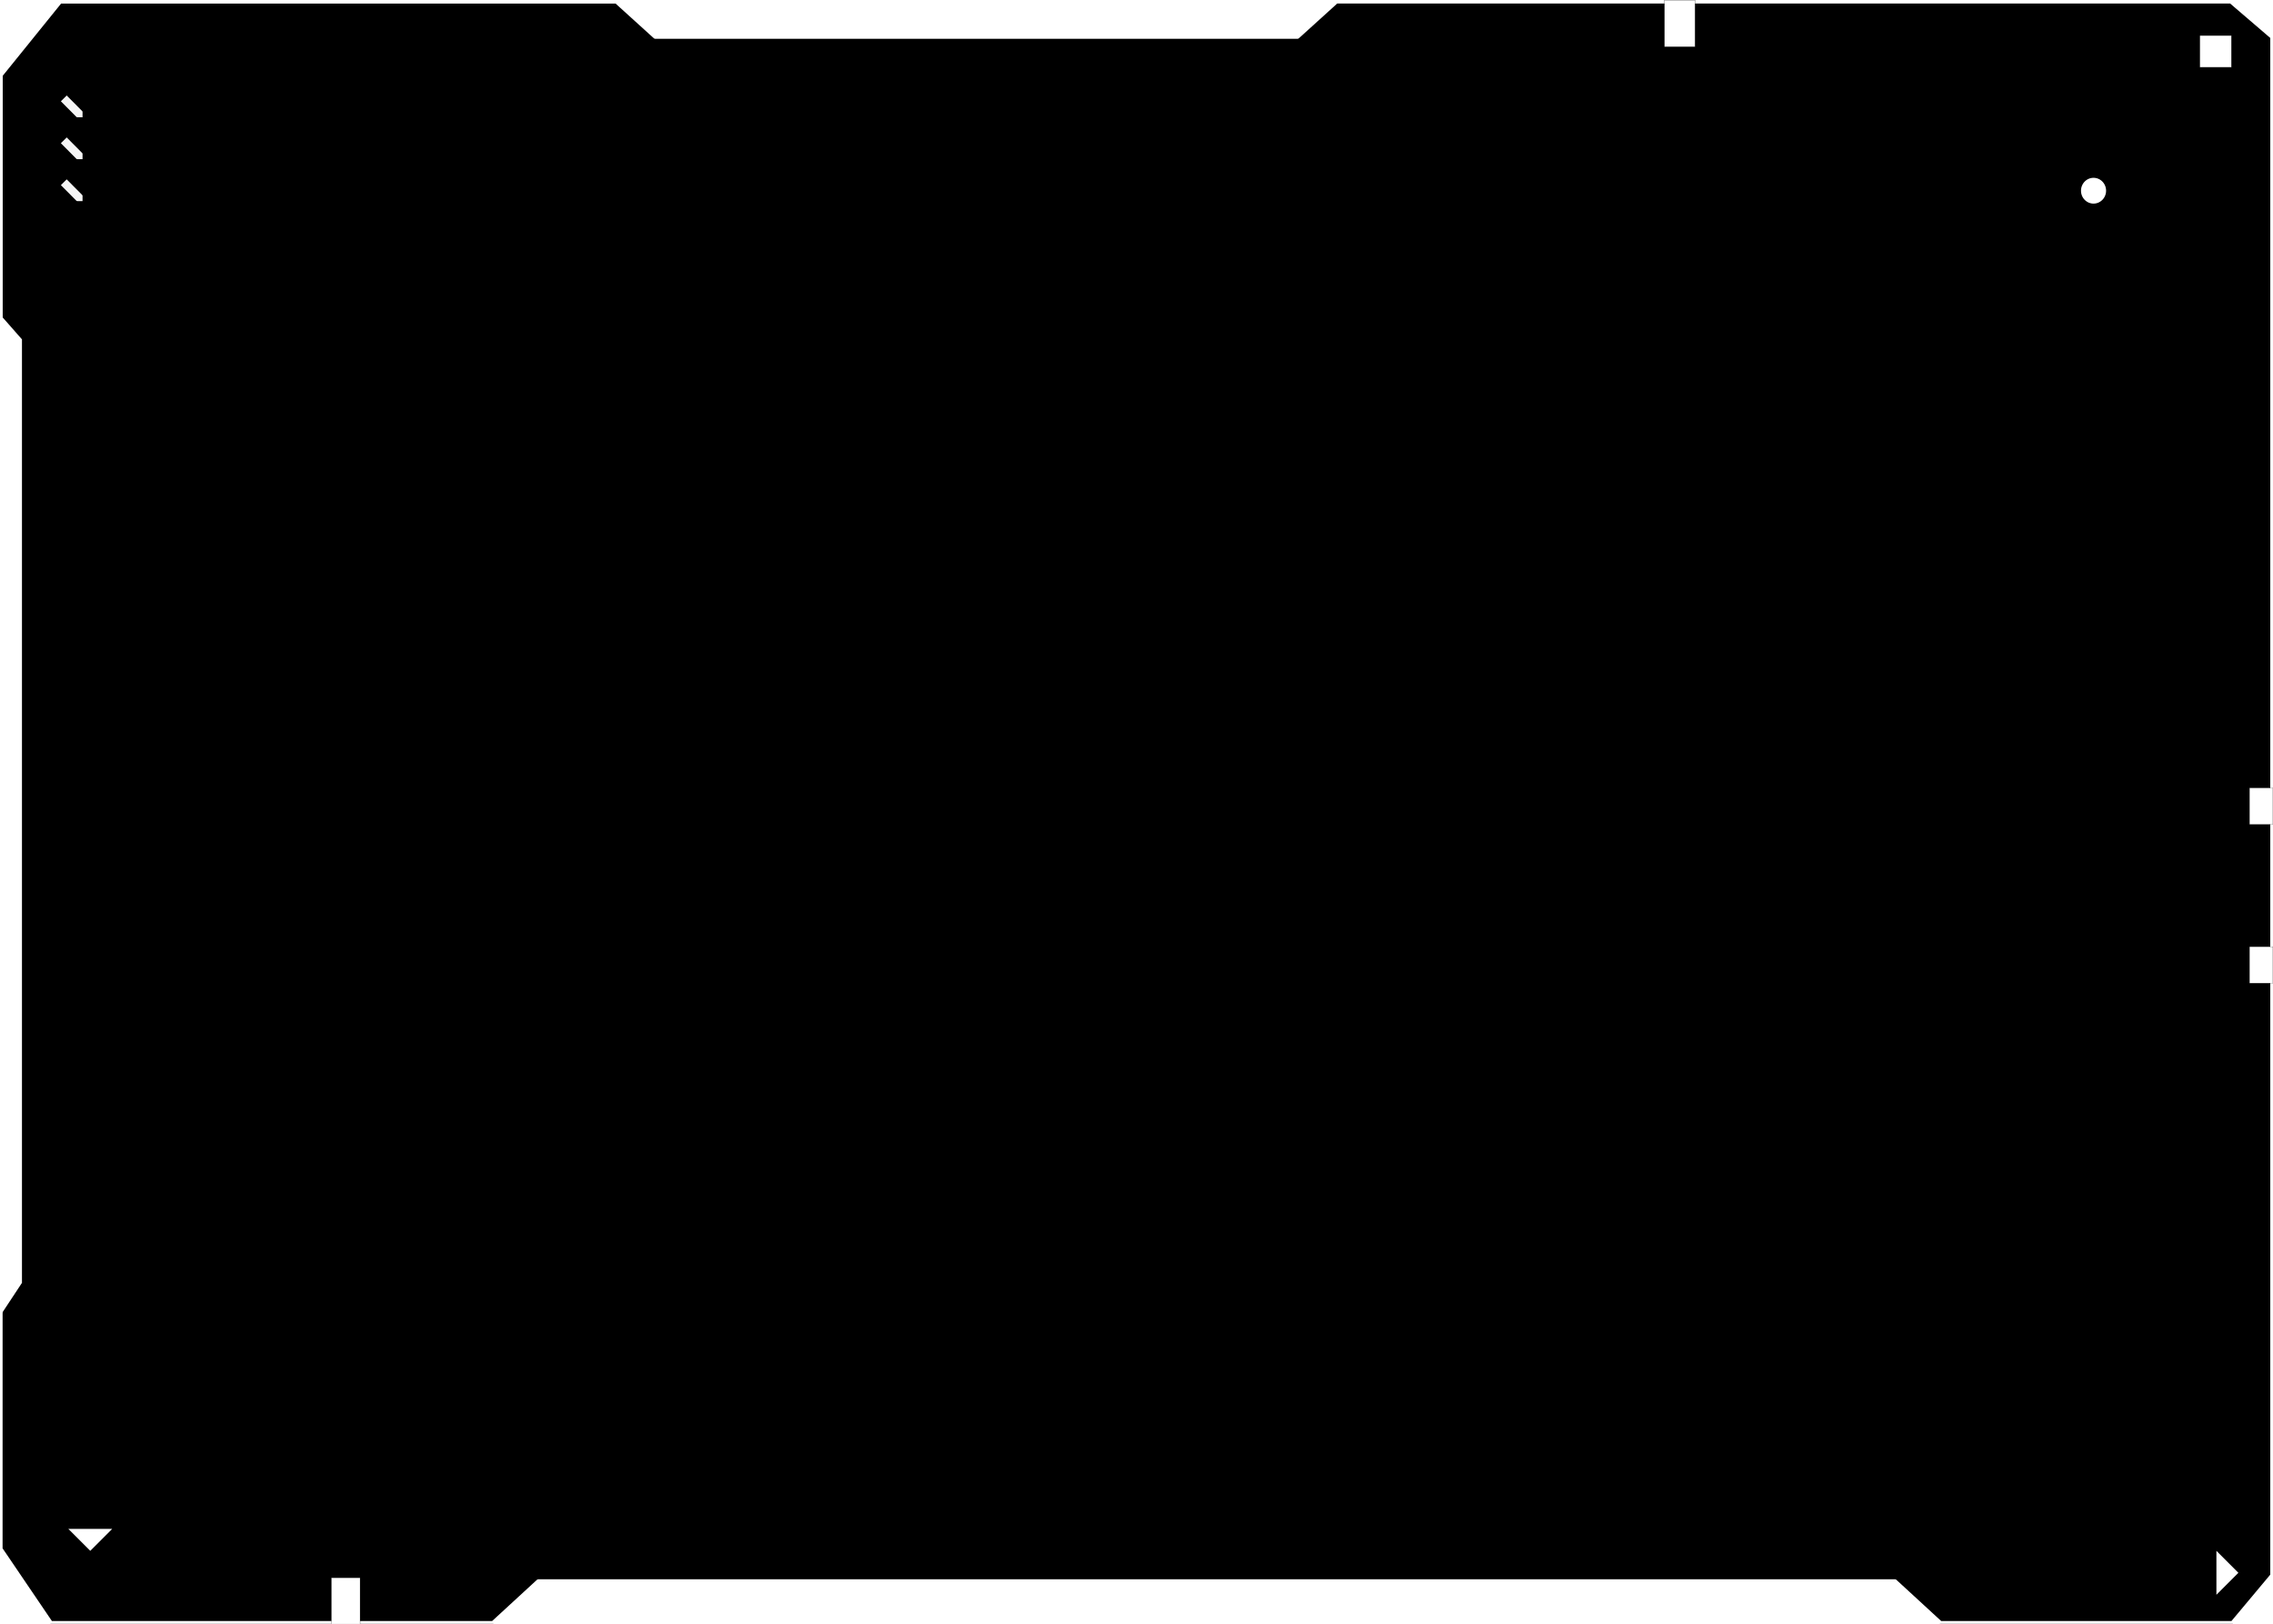 <?xml version="1.0" encoding="UTF-8" standalone="no"?>
<!-- Created with Inkscape (http://www.inkscape.org/) -->

<svg
   width="700"
   height="500"
   viewBox="0 0 700 500"
   version="1.1"
   id="SVGRoot"
   sodipodi:docname="background-13.svg"
   inkscape:version="1.2.2 (b0a8486541, 2022-12-01)"
   xml:space="preserve"
   xmlns:inkscape="http://www.inkscape.org/namespaces/inkscape"
   xmlns:sodipodi="http://sodipodi.sourceforge.net/DTD/sodipodi-0.dtd"
   xmlns="http://www.w3.org/2000/svg"
   xmlns:svg="http://www.w3.org/2000/svg"><sodipodi:namedview
     id="namedview161"
     pagecolor="#0d1117"
     bordercolor="#eeeeee"
     borderopacity="1"
     inkscape:showpageshadow="false"
     inkscape:pageopacity="0"
     inkscape:pagecheckerboard="false"
     inkscape:deskcolor="#0d1117"
     inkscape:document-units="px"
     showgrid="true"
     inkscape:zoom="1.0107742"
     inkscape:cx="356.6573"
     inkscape:cy="235.95774"
     inkscape:window-width="1870"
     inkscape:window-height="1080"
     inkscape:window-x="0"
     inkscape:window-y="0"
     inkscape:window-maximized="1"
     inkscape:current-layer="layer1"
     showguides="false" /><defs
     id="defs156"><rect
       x="250"
       y="138.927"
       width="346.984"
       height="278.393"
       id="rect18660" /><rect
       x="61.414"
       y="903.348"
       width="867.834"
       height="227.216"
       id="rect45968" /><rect
       x="-343.714"
       y="-404.224"
       width="692.295"
       height="233.071"
       id="rect9046" /><filter
       inkscape:label="Blur Double"
       inkscape:menu="Blurs"
       inkscape:menu-tooltip="Overlays two copies with different blur amounts and modifiable blend and composite"
       style="color-interpolation-filters:sRGB"
       id="filter3707"
       x="-0.135"
       y="-0.144"
       width="1.271"
       height="1.226"><feGaussianBlur
         stdDeviation="0.21"
         result="fbSourceGraphic"
         id="feGaussianBlur3699" /><feGaussianBlur
         stdDeviation="0.01"
         in="SourceGraphic"
         result="result1"
         id="feGaussianBlur3701" /><feComposite
         in2="result1"
         operator="arithmetic"
         in="fbSourceGraphic"
         k2="0.5"
         k3="0.5"
         result="result2"
         id="feComposite3703"
         k1="0"
         k4="0" /><feBlend
         in2="fbSourceGraphic"
         mode="normal"
         result="result3"
         id="feBlend3705" /></filter><filter
       inkscape:label="Blur Double"
       inkscape:menu="Blurs"
       inkscape:menu-tooltip="Overlays two copies with different blur amounts and modifiable blend and composite"
       style="color-interpolation-filters:sRGB"
       id="filter14382"
       x="-1.571"
       y="-0.364"
       width="4.142"
       height="1.728"><feGaussianBlur
         stdDeviation="0.46"
         result="fbSourceGraphic"
         id="feGaussianBlur14374" /><feGaussianBlur
         stdDeviation="0.01"
         in="SourceGraphic"
         result="result1"
         id="feGaussianBlur14376" /><feComposite
         in2="result1"
         operator="arithmetic"
         in="fbSourceGraphic"
         k2="0.5"
         k3="0.5"
         result="result2"
         id="feComposite14378"
         k1="0"
         k4="0" /><feBlend
         in2="fbSourceGraphic"
         mode="normal"
         result="result3"
         id="feBlend14380" /></filter><filter
       inkscape:label="Blur Double"
       inkscape:menu="Blurs"
       inkscape:menu-tooltip="Overlays two copies with different blur amounts and modifiable blend and composite"
       style="color-interpolation-filters:sRGB"
       id="filter23859"
       x="-0.137"
       y="-0.137"
       width="1.274"
       height="1.274"><feGaussianBlur
         stdDeviation="0.142"
         result="fbSourceGraphic"
         id="feGaussianBlur23851" /><feGaussianBlur
         stdDeviation="0.01"
         in="SourceGraphic"
         result="result1"
         id="feGaussianBlur23853" /><feComposite
         in2="result1"
         operator="arithmetic"
         in="fbSourceGraphic"
         k2="0.5"
         k3="0.5"
         result="result2"
         id="feComposite23855"
         k1="0"
         k4="0" /><feBlend
         in2="fbSourceGraphic"
         mode="normal"
         result="result3"
         id="feBlend23857" /></filter><filter
       inkscape:label="Blur Double"
       inkscape:menu="Blurs"
       inkscape:menu-tooltip="Overlays two copies with different blur amounts and modifiable blend and composite"
       style="color-interpolation-filters:sRGB"
       id="filter3707-3"
       x="-0.066"
       y="-0.066"
       width="1.132"
       height="1.131"><feGaussianBlur
         stdDeviation="0.41"
         result="fbSourceGraphic"
         id="feGaussianBlur3699-6" /><feGaussianBlur
         stdDeviation="0.01"
         in="SourceGraphic"
         result="result1"
         id="feGaussianBlur3701-7" /><feComposite
         in2="result1"
         operator="arithmetic"
         in="fbSourceGraphic"
         k2="0.5"
         k3="0.5"
         result="result2"
         id="feComposite3703-5"
         k1="0"
         k4="0" /><feBlend
         in2="fbSourceGraphic"
         mode="normal"
         result="result3"
         id="feBlend3705-3" /></filter><filter
       inkscape:label="Blur Double"
       inkscape:menu="Blurs"
       inkscape:menu-tooltip="Overlays two copies with different blur amounts and modifiable blend and composite"
       style="color-interpolation-filters:sRGB"
       id="filter3707-3-6"
       x="-0.066"
       y="-0.065"
       width="1.132"
       height="1.129"><feGaussianBlur
         stdDeviation="0.409"
         result="fbSourceGraphic"
         id="feGaussianBlur3699-6-2" /><feGaussianBlur
         stdDeviation="0.01"
         in="SourceGraphic"
         result="result1"
         id="feGaussianBlur3701-7-9" /><feComposite
         in2="result1"
         operator="arithmetic"
         in="fbSourceGraphic"
         k2="0.5"
         k3="0.5"
         result="result2"
         id="feComposite3703-5-1"
         k1="0"
         k4="0" /><feBlend
         in2="fbSourceGraphic"
         mode="normal"
         result="result3"
         id="feBlend3705-3-2" /></filter><filter
       inkscape:label="Blur Double"
       inkscape:menu="Blurs"
       inkscape:menu-tooltip="Overlays two copies with different blur amounts and modifiable blend and composite"
       style="color-interpolation-filters:sRGB"
       id="filter12269"
       x="-0.178"
       y="-0.194"
       width="1.357"
       height="1.388"><feGaussianBlur
         stdDeviation="0.117"
         result="fbSourceGraphic"
         id="feGaussianBlur12261" /><feGaussianBlur
         stdDeviation="0.01"
         in="SourceGraphic"
         result="result1"
         id="feGaussianBlur12263" /><feComposite
         in2="result1"
         operator="arithmetic"
         in="fbSourceGraphic"
         k2="0.5"
         k3="0.5"
         result="result2"
         id="feComposite12265"
         k1="0"
         k4="0" /><feBlend
         in2="fbSourceGraphic"
         mode="normal"
         result="result3"
         id="feBlend12267" /></filter><filter
       inkscape:label="Blur Double"
       inkscape:menu="Blurs"
       inkscape:menu-tooltip="Overlays two copies with different blur amounts and modifiable blend and composite"
       style="color-interpolation-filters:sRGB"
       id="filter13521"
       x="-0.074"
       y="-0.22"
       width="1.149"
       height="1.441"><feGaussianBlur
         stdDeviation="0.12"
         result="fbSourceGraphic"
         id="feGaussianBlur13513" /><feGaussianBlur
         stdDeviation="0.01"
         in="SourceGraphic"
         result="result1"
         id="feGaussianBlur13515" /><feComposite
         in2="result1"
         operator="arithmetic"
         in="fbSourceGraphic"
         k2="0.5"
         k3="0.5"
         result="result2"
         id="feComposite13517"
         k1="0"
         k4="0" /><feBlend
         in2="fbSourceGraphic"
         mode="normal"
         result="result3"
         id="feBlend13519" /></filter><filter
       inkscape:label="Blur Double"
       inkscape:menu="Blurs"
       inkscape:menu-tooltip="Overlays two copies with different blur amounts and modifiable blend and composite"
       style="color-interpolation-filters:sRGB"
       id="filter39835"
       x="-0.13"
       y="-0.141"
       width="1.259"
       height="1.282"><feGaussianBlur
         stdDeviation="5"
         result="fbSourceGraphic"
         id="feGaussianBlur39827" /><feGaussianBlur
         stdDeviation="0.01"
         in="SourceGraphic"
         result="result1"
         id="feGaussianBlur39829" /><feComposite
         in2="result1"
         operator="arithmetic"
         in="fbSourceGraphic"
         k2="0.5"
         k3="0.5"
         result="result2"
         id="feComposite39831"
         k1="0"
         k4="0" /><feBlend
         in2="fbSourceGraphic"
         mode="normal"
         result="result3"
         id="feBlend39833" /></filter><filter
       inkscape:label="Blur Double"
       inkscape:menu="Blurs"
       inkscape:menu-tooltip="Overlays two copies with different blur amounts and modifiable blend and composite"
       style="color-interpolation-filters:sRGB"
       id="filter39845"
       x="-0.13"
       y="-0.141"
       width="1.259"
       height="1.282"><feGaussianBlur
         stdDeviation="5"
         result="fbSourceGraphic"
         id="feGaussianBlur39837" /><feGaussianBlur
         stdDeviation="0.01"
         in="SourceGraphic"
         result="result1"
         id="feGaussianBlur39839" /><feComposite
         in2="result1"
         operator="arithmetic"
         in="fbSourceGraphic"
         k2="0.5"
         k3="0.5"
         result="result2"
         id="feComposite39841"
         k1="0"
         k4="0" /><feBlend
         in2="fbSourceGraphic"
         mode="normal"
         result="result3"
         id="feBlend39843" /></filter><filter
       inkscape:label="Blur Double"
       inkscape:menu="Blurs"
       inkscape:menu-tooltip="Overlays two copies with different blur amounts and modifiable blend and composite"
       style="color-interpolation-filters:sRGB"
       id="filter39855"
       x="-0.13"
       y="-0.141"
       width="1.259"
       height="1.282"><feGaussianBlur
         stdDeviation="5"
         result="fbSourceGraphic"
         id="feGaussianBlur39847" /><feGaussianBlur
         stdDeviation="0.01"
         in="SourceGraphic"
         result="result1"
         id="feGaussianBlur39849" /><feComposite
         in2="result1"
         operator="arithmetic"
         in="fbSourceGraphic"
         k2="0.5"
         k3="0.5"
         result="result2"
         id="feComposite39851"
         k1="0"
         k4="0" /><feBlend
         in2="fbSourceGraphic"
         mode="normal"
         result="result3"
         id="feBlend39853" /></filter><filter
       inkscape:label="Blur Double"
       inkscape:menu="Blurs"
       inkscape:menu-tooltip="Overlays two copies with different blur amounts and modifiable blend and composite"
       style="color-interpolation-filters:sRGB"
       id="filter39865"
       x="-0.13"
       y="-0.141"
       width="1.259"
       height="1.282"><feGaussianBlur
         stdDeviation="5"
         result="fbSourceGraphic"
         id="feGaussianBlur39857" /><feGaussianBlur
         stdDeviation="0.01"
         in="SourceGraphic"
         result="result1"
         id="feGaussianBlur39859" /><feComposite
         in2="result1"
         operator="arithmetic"
         in="fbSourceGraphic"
         k2="0.5"
         k3="0.5"
         result="result2"
         id="feComposite39861"
         k1="0"
         k4="0" /><feBlend
         in2="fbSourceGraphic"
         mode="normal"
         result="result3"
         id="feBlend39863" /></filter><filter
       inkscape:label="Blur Double"
       inkscape:menu="Blurs"
       inkscape:menu-tooltip="Overlays two copies with different blur amounts and modifiable blend and composite"
       style="color-interpolation-filters:sRGB"
       id="filter3707-3-0"
       x="-0.066"
       y="-0.066"
       width="1.132"
       height="1.131"><feGaussianBlur
         stdDeviation="0.41"
         result="fbSourceGraphic"
         id="feGaussianBlur3699-6-23" /><feGaussianBlur
         stdDeviation="0.01"
         in="SourceGraphic"
         result="result1"
         id="feGaussianBlur3701-7-7" /><feComposite
         in2="result1"
         operator="arithmetic"
         in="fbSourceGraphic"
         k2="0.5"
         k3="0.5"
         result="result2"
         id="feComposite3703-5-5"
         k1="0"
         k4="0" /><feBlend
         in2="fbSourceGraphic"
         mode="normal"
         result="result3"
         id="feBlend3705-3-9" /></filter><filter
       inkscape:label="Blur Double"
       inkscape:menu="Blurs"
       inkscape:menu-tooltip="Overlays two copies with different blur amounts and modifiable blend and composite"
       style="color-interpolation-filters:sRGB"
       id="filter12269-2"
       x="-0.178"
       y="-0.194"
       width="1.357"
       height="1.388"><feGaussianBlur
         stdDeviation="0.117"
         result="fbSourceGraphic"
         id="feGaussianBlur12261-2" /><feGaussianBlur
         stdDeviation="0.01"
         in="SourceGraphic"
         result="result1"
         id="feGaussianBlur12263-8" /><feComposite
         in2="result1"
         operator="arithmetic"
         in="fbSourceGraphic"
         k2="0.5"
         k3="0.5"
         result="result2"
         id="feComposite12265-9"
         k1="0"
         k4="0" /><feBlend
         in2="fbSourceGraphic"
         mode="normal"
         result="result3"
         id="feBlend12267-7" /></filter><filter
       inkscape:label="Blur Double"
       inkscape:menu="Blurs"
       inkscape:menu-tooltip="Overlays two copies with different blur amounts and modifiable blend and composite"
       style="color-interpolation-filters:sRGB"
       id="filter13521-3"
       x="-0.074"
       y="-0.22"
       width="1.149"
       height="1.441"><feGaussianBlur
         stdDeviation="0.12"
         result="fbSourceGraphic"
         id="feGaussianBlur13513-6" /><feGaussianBlur
         stdDeviation="0.01"
         in="SourceGraphic"
         result="result1"
         id="feGaussianBlur13515-1" /><feComposite
         in2="result1"
         operator="arithmetic"
         in="fbSourceGraphic"
         k2="0.5"
         k3="0.5"
         result="result2"
         id="feComposite13517-2"
         k1="0"
         k4="0" /><feBlend
         in2="fbSourceGraphic"
         mode="normal"
         result="result3"
         id="feBlend13519-9" /></filter><filter
       inkscape:label="Blur Double"
       inkscape:menu="Blurs"
       inkscape:menu-tooltip="Overlays two copies with different blur amounts and modifiable blend and composite"
       style="color-interpolation-filters:sRGB"
       id="filter4355"
       x="-0.031"
       y="-0.072"
       width="1.091"
       height="1.109"><feGaussianBlur
         stdDeviation="0.088"
         result="fbSourceGraphic"
         id="feGaussianBlur4347" /><feGaussianBlur
         stdDeviation="0.01"
         in="SourceGraphic"
         result="result1"
         id="feGaussianBlur4349" /><feComposite
         in2="result1"
         operator="arithmetic"
         in="fbSourceGraphic"
         k2="0.5"
         k3="0.5"
         result="result2"
         id="feComposite4351"
         k1="0"
         k4="0" /><feBlend
         in2="fbSourceGraphic"
         mode="normal"
         result="result3"
         id="feBlend4353" /></filter><filter
       inkscape:label="Blur Double"
       inkscape:menu="Blurs"
       inkscape:menu-tooltip="Overlays two copies with different blur amounts and modifiable blend and composite"
       style="color-interpolation-filters:sRGB"
       id="filter4355-5"
       x="-0.101"
       y="-0.153"
       width="1.254"
       height="1.254"><feGaussianBlur
         stdDeviation="0.043"
         result="fbSourceGraphic"
         id="feGaussianBlur4347-0" /><feGaussianBlur
         stdDeviation="0.01"
         in="SourceGraphic"
         result="result1"
         id="feGaussianBlur4349-3" /><feComposite
         in2="result1"
         operator="arithmetic"
         in="fbSourceGraphic"
         k2="0.5"
         k3="0.5"
         result="result2"
         id="feComposite4351-6"
         k1="0"
         k4="0" /><feBlend
         in2="fbSourceGraphic"
         mode="normal"
         result="result3"
         id="feBlend4353-1" /></filter><filter
       inkscape:label="Blur Double"
       inkscape:menu="Blurs"
       inkscape:menu-tooltip="Overlays two copies with different blur amounts and modifiable blend and composite"
       style="color-interpolation-filters:sRGB"
       id="filter4355-5-3"
       x="-0.101"
       y="-0.153"
       width="1.254"
       height="1.254"><feGaussianBlur
         stdDeviation="0.064"
         result="fbSourceGraphic"
         id="feGaussianBlur4347-0-2" /><feGaussianBlur
         stdDeviation="0.01"
         in="SourceGraphic"
         result="result1"
         id="feGaussianBlur4349-3-0" /><feComposite
         in2="result1"
         operator="arithmetic"
         in="fbSourceGraphic"
         k2="0.5"
         k3="0.5"
         result="result2"
         id="feComposite4351-6-6"
         k1="0"
         k4="0" /><feBlend
         in2="fbSourceGraphic"
         mode="normal"
         result="result3"
         id="feBlend4353-1-1" /></filter><filter
       inkscape:label="Blur Double"
       inkscape:menu="Blurs"
       inkscape:menu-tooltip="Overlays two copies with different blur amounts and modifiable blend and composite"
       style="color-interpolation-filters:sRGB"
       id="filter4355-5-3-4"
       x="-0.111"
       y="-0.04"
       width="1.274"
       height="1.066"><feGaussianBlur
         stdDeviation="0.088"
         result="fbSourceGraphic"
         id="feGaussianBlur4347-0-2-7" /><feGaussianBlur
         stdDeviation="0.01"
         in="SourceGraphic"
         result="result1"
         id="feGaussianBlur4349-3-0-6" /><feComposite
         in2="result1"
         operator="arithmetic"
         in="fbSourceGraphic"
         k2="0.5"
         k3="0.5"
         result="result2"
         id="feComposite4351-6-6-5"
         k1="0"
         k4="0" /><feBlend
         in2="fbSourceGraphic"
         mode="normal"
         result="result3"
         id="feBlend4353-1-1-6" /></filter><filter
       inkscape:label="Blur Double"
       inkscape:menu="Blurs"
       inkscape:menu-tooltip="Overlays two copies with different blur amounts and modifiable blend and composite"
       style="color-interpolation-filters:sRGB"
       id="filter62105"
       x="-0.046"
       y="-0.098"
       width="1.144"
       height="1.144"><feGaussianBlur
         stdDeviation="0.005"
         result="fbSourceGraphic"
         id="feGaussianBlur62097" /><feGaussianBlur
         stdDeviation="0.01"
         in="SourceGraphic"
         result="result1"
         id="feGaussianBlur62099" /><feComposite
         in2="result1"
         operator="arithmetic"
         in="fbSourceGraphic"
         k2="0.5"
         k3="0.5"
         result="result2"
         id="feComposite62101"
         k1="0"
         k4="0" /><feBlend
         in2="fbSourceGraphic"
         mode="normal"
         result="result3"
         id="feBlend62103" /></filter><filter
       inkscape:label="Blur Double"
       inkscape:menu="Blurs"
       inkscape:menu-tooltip="Overlays two copies with different blur amounts and modifiable blend and composite"
       style="color-interpolation-filters:sRGB"
       id="filter62115"
       x="-0.043"
       y="-0.095"
       width="1.138"
       height="1.138"><feGaussianBlur
         stdDeviation="7.7355729e-05"
         result="fbSourceGraphic"
         id="feGaussianBlur62107" /><feGaussianBlur
         stdDeviation="0.01"
         in="SourceGraphic"
         result="result1"
         id="feGaussianBlur62109" /><feComposite
         in2="result1"
         operator="arithmetic"
         in="fbSourceGraphic"
         k2="0.5"
         k3="0.5"
         result="result2"
         id="feComposite62111"
         k1="0"
         k4="0" /><feBlend
         in2="fbSourceGraphic"
         mode="normal"
         result="result3"
         id="feBlend62113" /></filter><clipPath
       clipPathUnits="userSpaceOnUse"
       id="clipPath5650"><g
         id="g5676"
         transform="matrix(0.475,-0.737,0.737,0.475,-470.488,-57.925)"><g
           id="g5662"
           transform="translate(-1060.972,1988.507)"><rect
             style="fill:#ff0000;stroke-width:1.999;stroke-linecap:square;stroke-miterlimit:0;stroke-dasharray:none;stroke-dashoffset:1.932"
             id="rect5652"
             width="93.271"
             height="839.437"
             x="778.436"
             y="-2296.373" /><rect
             style="fill:#ff0000;stroke-width:1.999;stroke-linecap:square;stroke-miterlimit:0;stroke-dasharray:none;stroke-dashoffset:1.932"
             id="rect5654"
             width="93.271"
             height="839.437"
             x="921.706"
             y="-2296.373" /><rect
             style="fill:#ff0000;stroke-width:1.999;stroke-linecap:square;stroke-miterlimit:0;stroke-dasharray:none;stroke-dashoffset:1.932"
             id="rect5656"
             width="93.271"
             height="839.437"
             x="1064.977"
             y="-2296.373" /><rect
             style="fill:#ff0000;stroke-width:1.999;stroke-linecap:square;stroke-miterlimit:0;stroke-dasharray:none;stroke-dashoffset:1.932"
             id="rect5658"
             width="93.271"
             height="839.437"
             x="1208.248"
             y="-2296.373" /><rect
             style="fill:#ff0000;stroke-width:1.999;stroke-linecap:square;stroke-miterlimit:0;stroke-dasharray:none;stroke-dashoffset:1.932"
             id="rect5660"
             width="93.271"
             height="839.437"
             x="1351.519"
             y="-2296.373" /></g><g
           id="g5674"
           transform="translate(-344.618,1988.507)"><rect
             style="fill:#ff0000;stroke-width:1.999;stroke-linecap:square;stroke-miterlimit:0;stroke-dasharray:none;stroke-dashoffset:1.932"
             id="rect5664"
             width="93.271"
             height="839.437"
             x="778.436"
             y="-2296.373" /><rect
             style="fill:#ff0000;stroke-width:1.999;stroke-linecap:square;stroke-miterlimit:0;stroke-dasharray:none;stroke-dashoffset:1.932"
             id="rect5666"
             width="93.271"
             height="839.437"
             x="921.706"
             y="-2296.373" /><rect
             style="fill:#ff0000;stroke-width:1.999;stroke-linecap:square;stroke-miterlimit:0;stroke-dasharray:none;stroke-dashoffset:1.932"
             id="rect5668"
             width="93.271"
             height="839.437"
             x="1064.977"
             y="-2296.373" /><rect
             style="fill:#ff0000;stroke-width:1.999;stroke-linecap:square;stroke-miterlimit:0;stroke-dasharray:none;stroke-dashoffset:1.932"
             id="rect5670"
             width="93.271"
             height="839.437"
             x="1208.248"
             y="-2296.373" /><rect
             style="fill:#ff0000;stroke-width:1.999;stroke-linecap:square;stroke-miterlimit:0;stroke-dasharray:none;stroke-dashoffset:1.932"
             id="rect5672"
             width="93.271"
             height="839.437"
             x="1351.519"
             y="-2296.373" /></g></g></clipPath><clipPath
       clipPathUnits="userSpaceOnUse"
       id="clipPath5650-3"><g
         id="g5676-6"
         transform="matrix(0.475,-0.737,0.737,0.475,-470.488,-57.925)"><g
           id="g5662-7"
           transform="translate(-1060.972,1988.507)"><rect
             style="fill:#ff0000;stroke-width:1.999;stroke-linecap:square;stroke-miterlimit:0;stroke-dasharray:none;stroke-dashoffset:1.932"
             id="rect5652-5"
             width="93.271"
             height="839.437"
             x="778.436"
             y="-2296.373" /><rect
             style="fill:#ff0000;stroke-width:1.999;stroke-linecap:square;stroke-miterlimit:0;stroke-dasharray:none;stroke-dashoffset:1.932"
             id="rect5654-3"
             width="93.271"
             height="839.437"
             x="921.706"
             y="-2296.373" /><rect
             style="fill:#ff0000;stroke-width:1.999;stroke-linecap:square;stroke-miterlimit:0;stroke-dasharray:none;stroke-dashoffset:1.932"
             id="rect5656-5"
             width="93.271"
             height="839.437"
             x="1064.977"
             y="-2296.373" /><rect
             style="fill:#ff0000;stroke-width:1.999;stroke-linecap:square;stroke-miterlimit:0;stroke-dasharray:none;stroke-dashoffset:1.932"
             id="rect5658-6"
             width="93.271"
             height="839.437"
             x="1208.248"
             y="-2296.373" /><rect
             style="fill:#ff0000;stroke-width:1.999;stroke-linecap:square;stroke-miterlimit:0;stroke-dasharray:none;stroke-dashoffset:1.932"
             id="rect5660-2"
             width="93.271"
             height="839.437"
             x="1351.519"
             y="-2296.373" /></g><g
           id="g5674-9"
           transform="translate(-344.618,1988.507)"><rect
             style="fill:#ff0000;stroke-width:1.999;stroke-linecap:square;stroke-miterlimit:0;stroke-dasharray:none;stroke-dashoffset:1.932"
             id="rect5664-1"
             width="93.271"
             height="839.437"
             x="778.436"
             y="-2296.373" /><rect
             style="fill:#ff0000;stroke-width:1.999;stroke-linecap:square;stroke-miterlimit:0;stroke-dasharray:none;stroke-dashoffset:1.932"
             id="rect5666-2"
             width="93.271"
             height="839.437"
             x="921.706"
             y="-2296.373" /><rect
             style="fill:#ff0000;stroke-width:1.999;stroke-linecap:square;stroke-miterlimit:0;stroke-dasharray:none;stroke-dashoffset:1.932"
             id="rect5668-7"
             width="93.271"
             height="839.437"
             x="1064.977"
             y="-2296.373" /><rect
             style="fill:#ff0000;stroke-width:1.999;stroke-linecap:square;stroke-miterlimit:0;stroke-dasharray:none;stroke-dashoffset:1.932"
             id="rect5670-0"
             width="93.271"
             height="839.437"
             x="1208.248"
             y="-2296.373" /><rect
             style="fill:#ff0000;stroke-width:1.999;stroke-linecap:square;stroke-miterlimit:0;stroke-dasharray:none;stroke-dashoffset:1.932"
             id="rect5672-9"
             width="93.271"
             height="839.437"
             x="1351.519"
             y="-2296.373" /></g></g></clipPath><rect
       x="-309.314"
       y="188.527"
       width="733.029"
       height="237.481"
       id="rect10435" /><rect
       x="-309.314"
       y="188.527"
       width="733.029"
       height="237.481"
       id="rect10435-6" /><rect
       x="-309.314"
       y="188.527"
       width="733.029"
       height="237.481"
       id="rect10435-3" /><marker
       style="overflow:visible"
       id="Arrow4"
       refX="0"
       refY="0"
       orient="auto-start-reverse"
       inkscape:stockid="Arrow4"
       markerWidth="3.333"
       markerHeight="4"
       viewBox="0 0 5 6"
       inkscape:isstock="true"
       inkscape:collect="always"
       preserveAspectRatio="xMidYMid"><path
         style="fill:context-stroke;fill-rule:evenodd;stroke:none"
         d="m 1,0 -3,3 h -2 l 3,-3 -3,-3 h 2 z"
         id="path1741" /></marker><marker
       style="overflow:visible"
       id="Arrow4-3"
       refX="0"
       refY="0"
       orient="auto-start-reverse"
       inkscape:stockid="Arrow4"
       markerWidth="3.333"
       markerHeight="4"
       viewBox="0 0 5 6"
       inkscape:isstock="true"
       inkscape:collect="always"
       preserveAspectRatio="xMidYMid"><path
         style="fill:context-stroke;fill-rule:evenodd;stroke:none"
         d="m 1,0 -3,3 h -2 l 3,-3 -3,-3 h 2 z"
         id="path1741-6" /></marker><marker
       style="overflow:visible"
       id="Arrow4-5"
       refX="0"
       refY="0"
       orient="auto-start-reverse"
       inkscape:stockid="Arrow4"
       markerWidth="3.333"
       markerHeight="4"
       viewBox="0 0 5 6"
       inkscape:isstock="true"
       inkscape:collect="always"
       preserveAspectRatio="xMidYMid"><path
         style="fill:context-stroke;fill-rule:evenodd;stroke:none"
         d="m 1,0 -3,3 h -2 l 3,-3 -3,-3 h 2 z"
         id="path1741-3" /></marker></defs><g
     inkscape:label="Layer 1"
     inkscape:groupmode="layer"
     id="layer1"
     transform="translate(395.238,656.754)"><path
       id="rect1950"
       style="fill:#000000;stroke:#ffffff;stroke-width:1.591;stroke-linecap:square;stroke-linejoin:round;stroke-miterlimit:2;stroke-dasharray:none;stroke-opacity:1;paint-order:stroke fill markers"
       d="m -395.238,-179.732 0.046,-453.968 18.396,-22.758 h 171.431 l 11.985,10.861 H 4.276 L 16.261,-656.458 h 275.599 l 12.856,11.022 v 473.852 l -12.371,14.784 H 202.261 l -13.985,-12.861 h -417.657 l -13.985,12.861 h -136.312 z"
       sodipodi:nodetypes="ccccccccccccccccc" /><path
       id="rect10448"
       style="fill:#ffffff;stroke-width:0.111;stroke-linecap:square;stroke-linejoin:round;stroke-miterlimit:2;paint-order:stroke fill markers"
       d="m -395.013,-559.685 6.54,7.426 v 290.536 l -6.54,9.901 z"
       sodipodi:nodetypes="ccccc" /><g
       id="g26752"
       transform="matrix(0,0.481,0.481,0,-386.265,-636.011)"
       style="stroke:#f5f5f5;stroke-opacity:1"><path
         style="fill:none;stroke:#f5f5f5;stroke-width:5.256;stroke-linecap:butt;stroke-linejoin:miter;stroke-dasharray:none;stroke-opacity:1;marker-end:url(#Arrow4)"
         d="m 19.863,22.184 14.572,14.477"
         id="path19239"
         sodipodi:nodetypes="cc" /><path
         style="fill:none;stroke:#f5f5f5;stroke-width:5.256;stroke-linecap:butt;stroke-linejoin:miter;stroke-dasharray:none;stroke-opacity:1;marker-end:url(#Arrow4-3)"
         d="m 46.707,22.184 14.572,14.477"
         id="path19239-7"
         sodipodi:nodetypes="cc" /><path
         style="fill:none;stroke:#f5f5f5;stroke-width:5.256;stroke-linecap:butt;stroke-linejoin:miter;stroke-dasharray:none;stroke-opacity:1;marker-end:url(#Arrow4-5)"
         d="m 73.551,22.184 14.572,14.477"
         id="path19239-5"
         sodipodi:nodetypes="cc" /></g><rect
       style="opacity:1;fill:#ffffff;stroke:#000000;stroke-width:0.067;stroke-miterlimit:2;paint-order:stroke fill markers"
       id="rect3381"
       width="8.843"
       height="14.371"
       x="-293.19"
       y="-170.908" /><rect
       style="fill:#ffffff;stroke:#000000;stroke-width:0.053;stroke-miterlimit:2;paint-order:stroke fill markers"
       id="rect3381-7"
       width="7.189"
       height="11.241"
       x="297.527"
       y="-414.13" /><rect
       style="fill:#ffffff;stroke:#000000;stroke-width:0.053;stroke-miterlimit:2;paint-order:stroke fill markers"
       id="rect3381-7-5"
       width="7.189"
       height="11.241"
       x="297.527"
       y="-365.244" /><rect
       style="fill:#ffffff;stroke:#000000;stroke-width:0.069;stroke-miterlimit:2;paint-order:stroke fill markers"
       id="rect3381-6"
       width="9.413"
       height="14.369"
       x="117.354"
       y="-656.719" /><ellipse
       style="opacity:1;fill:#ffffff;stroke:#000000;stroke-width:1.591;stroke-miterlimit:2;stroke-dasharray:none;paint-order:stroke fill markers"
       id="path7715"
       cx="249.495"
       cy="-598.029"
       rx="4.659"
       ry="4.766" /></g><path
     style="fill:#ffffff;stroke:none;stroke-width:0.092px;stroke-linecap:butt;stroke-linejoin:miter;stroke-opacity:1"
     d="m 34.566,470.784 -6.765,6.765 -6.765,-6.765 z"
     id="path136287-7-4-7" /><path
     style="fill:#ffffff;stroke:none;stroke-width:0.092px;stroke-linecap:butt;stroke-linejoin:miter;stroke-opacity:1"
     d="m 682.572,477.55 6.765,6.765 -6.765,6.765 z"
     id="path136287-7-4-7-3" /><rect
     style="opacity:1;fill:#ffffff;stroke:#000000;stroke-width:0.151;stroke-miterlimit:2;paint-order:stroke fill markers"
     id="rect5865"
     width="9.832"
     height="9.832"
     x="677.403"
     y="10.913" /></svg>
